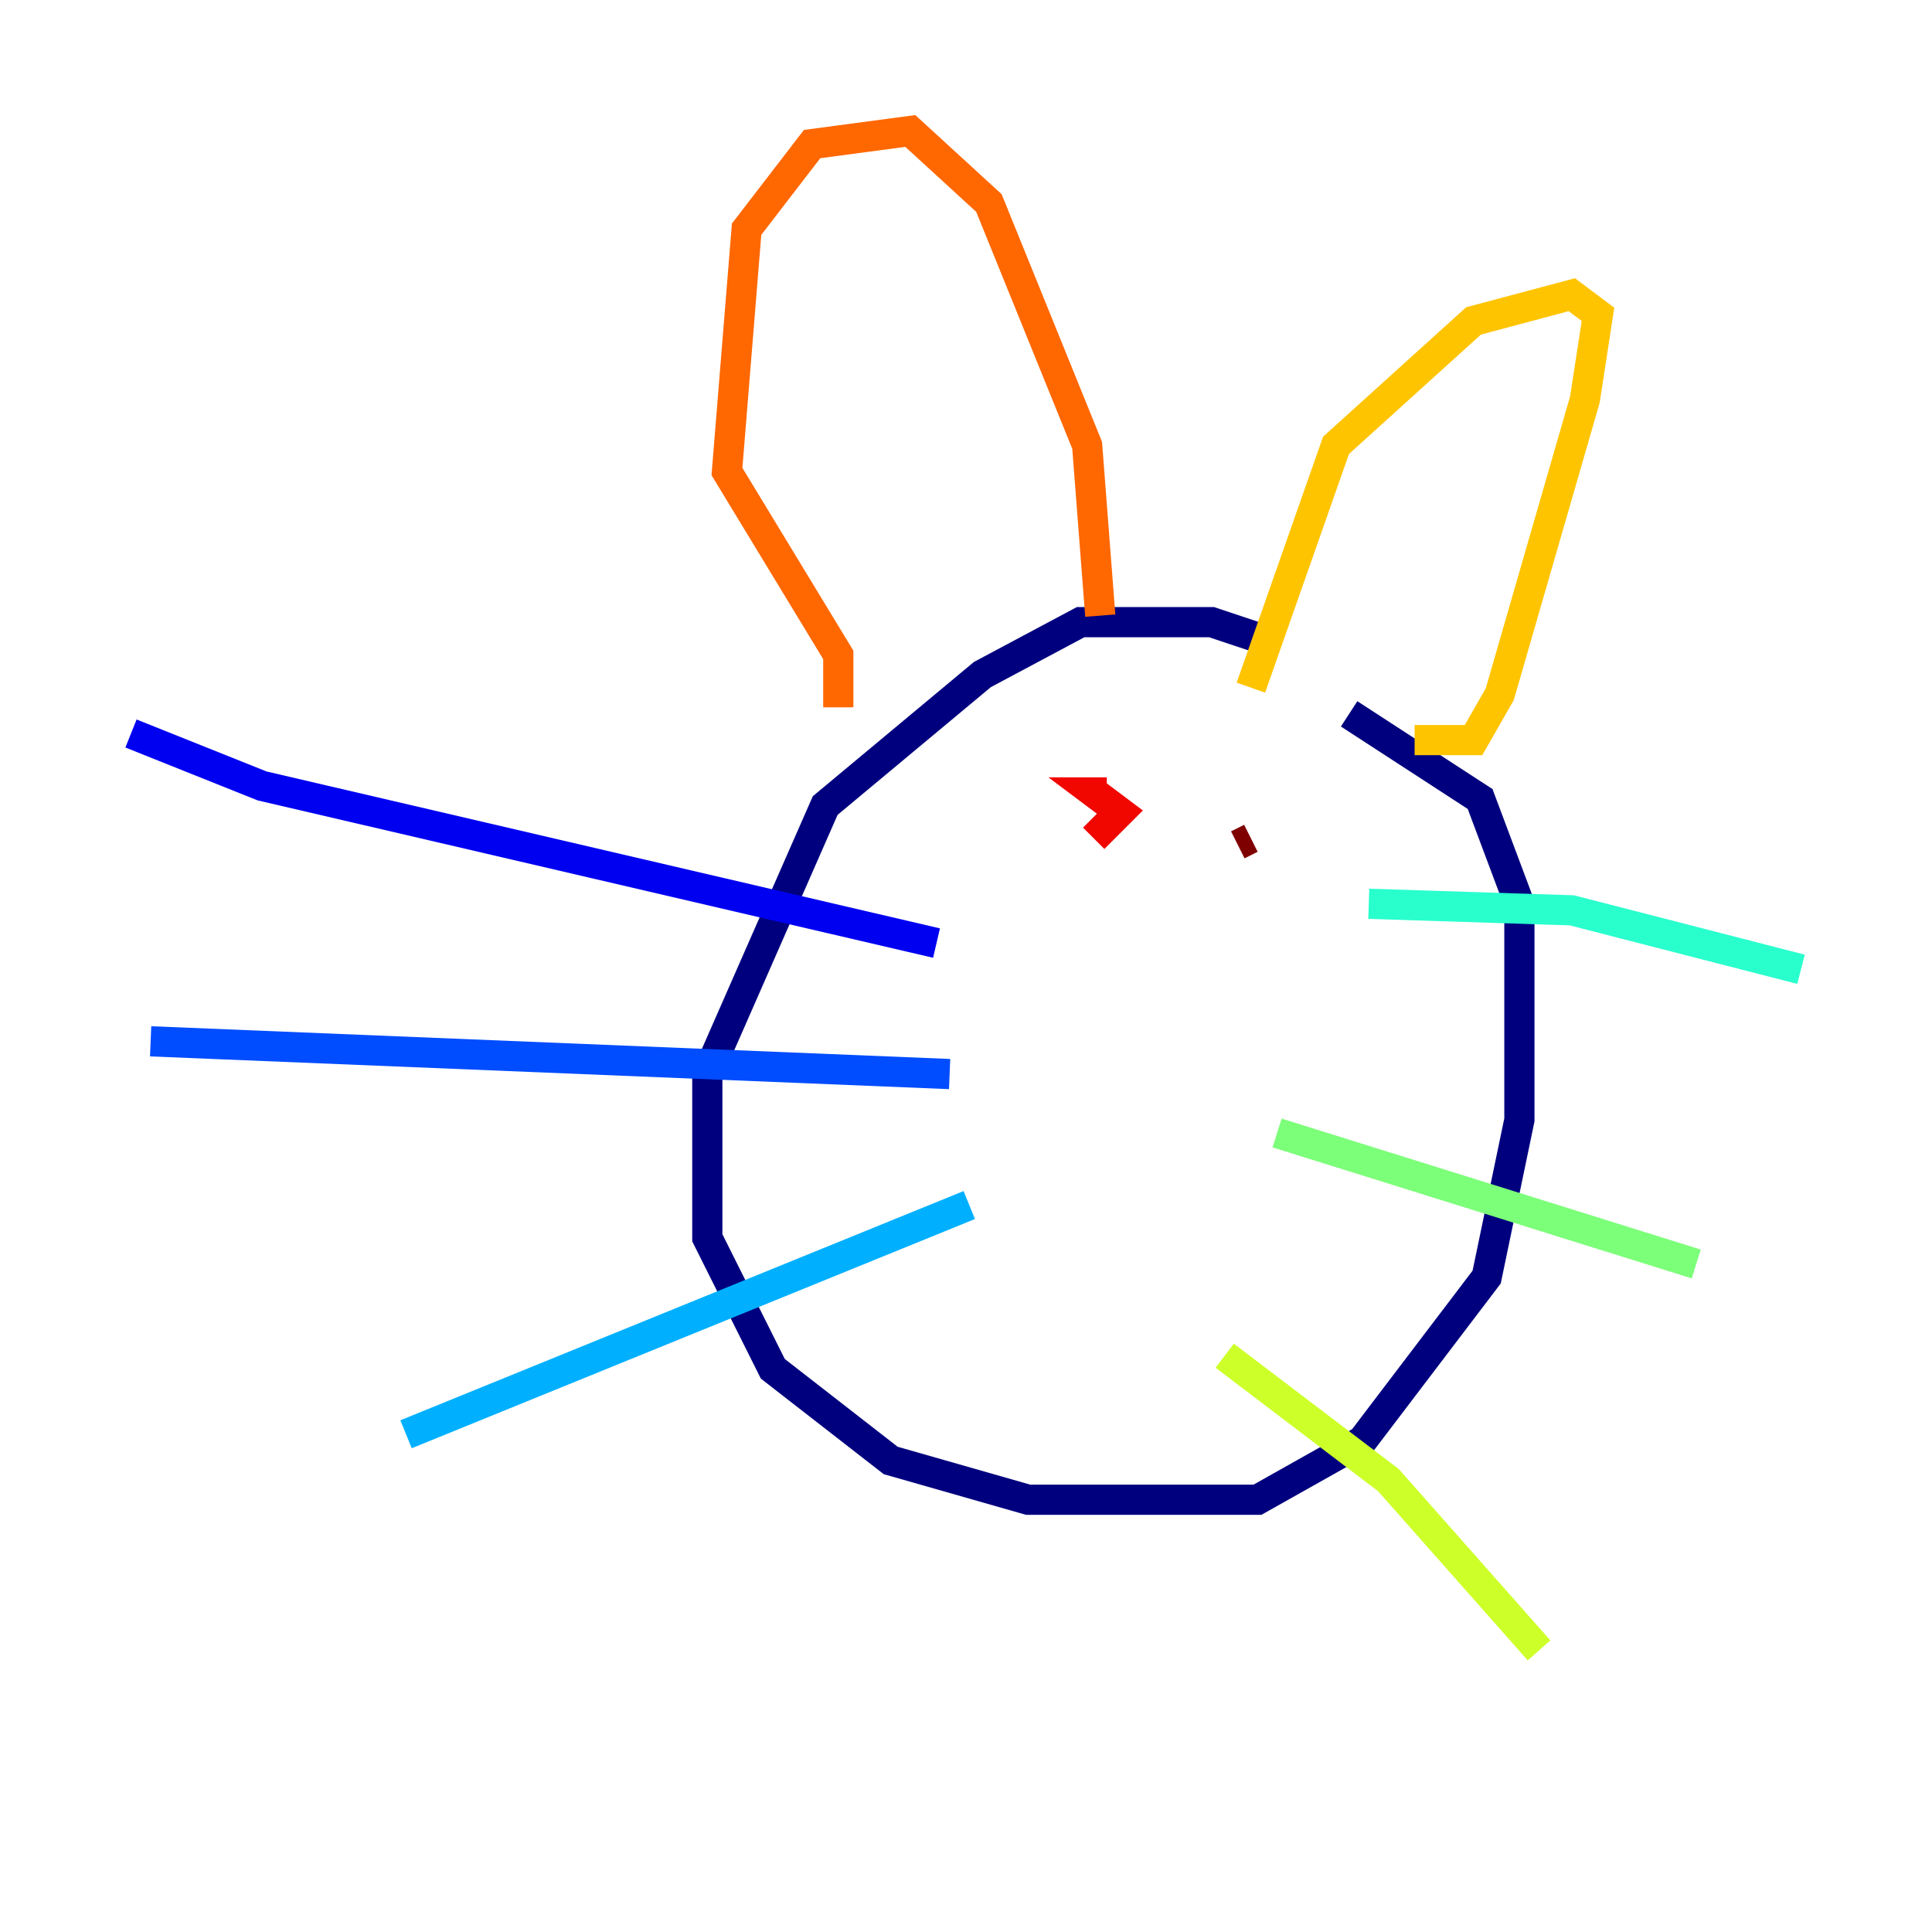 <?xml version="1.0" encoding="utf-8" ?>
<svg baseProfile="tiny" height="128" version="1.2" viewBox="0,0,128,128" width="128" xmlns="http://www.w3.org/2000/svg" xmlns:ev="http://www.w3.org/2001/xml-events" xmlns:xlink="http://www.w3.org/1999/xlink"><defs /><polyline fill="none" points="84.176,42.522 80.271,41.22 71.593,41.22 65.085,44.691 54.671,53.37 46.861,71.159 46.861,82.007 51.2,90.685 59.01,96.759 68.122,99.363 83.308,99.363 90.251,95.458 98.495,84.61 100.664,74.197 100.664,59.878 98.061,52.936 89.383,47.295" stroke="#00007f" stroke-width="2" /><polyline fill="none" points="62.047,62.481 17.356,52.068 8.678,48.597" stroke="#0000f1" stroke-width="2" /><polyline fill="none" points="62.915,71.159 9.98,68.99" stroke="#004cff" stroke-width="2" /><polyline fill="none" points="64.217,79.837 26.902,95.024" stroke="#00b0ff" stroke-width="2" /><polyline fill="none" points="90.685,59.878 104.136,60.312 119.322,64.217" stroke="#29ffcd" stroke-width="2" /><polyline fill="none" points="84.61,75.064 112.38,83.742" stroke="#7cff79" stroke-width="2" /><polyline fill="none" points="81.139,89.817 91.986,98.061 101.966,109.342" stroke="#cdff29" stroke-width="2" /><polyline fill="none" points="93.722,49.031 97.627,49.031 99.363,45.993 105.003,26.468 105.871,20.827 104.136,19.525 97.627,21.261 88.515,29.505 82.875,45.559" stroke="#ffc400" stroke-width="2" /><polyline fill="none" points="72.895,40.786 72.027,29.505 65.519,13.451 60.312,8.678 53.803,9.546 49.464,15.186 48.163,31.241 55.539,43.39 55.539,46.861" stroke="#ff6700" stroke-width="2" /><polyline fill="none" points="72.461,55.539 74.197,53.803 72.461,52.502 73.329,52.502" stroke="#f10700" stroke-width="2" /><polyline fill="none" points="82.007,55.973 82.875,55.539" stroke="#7f0000" stroke-width="2" /></svg>